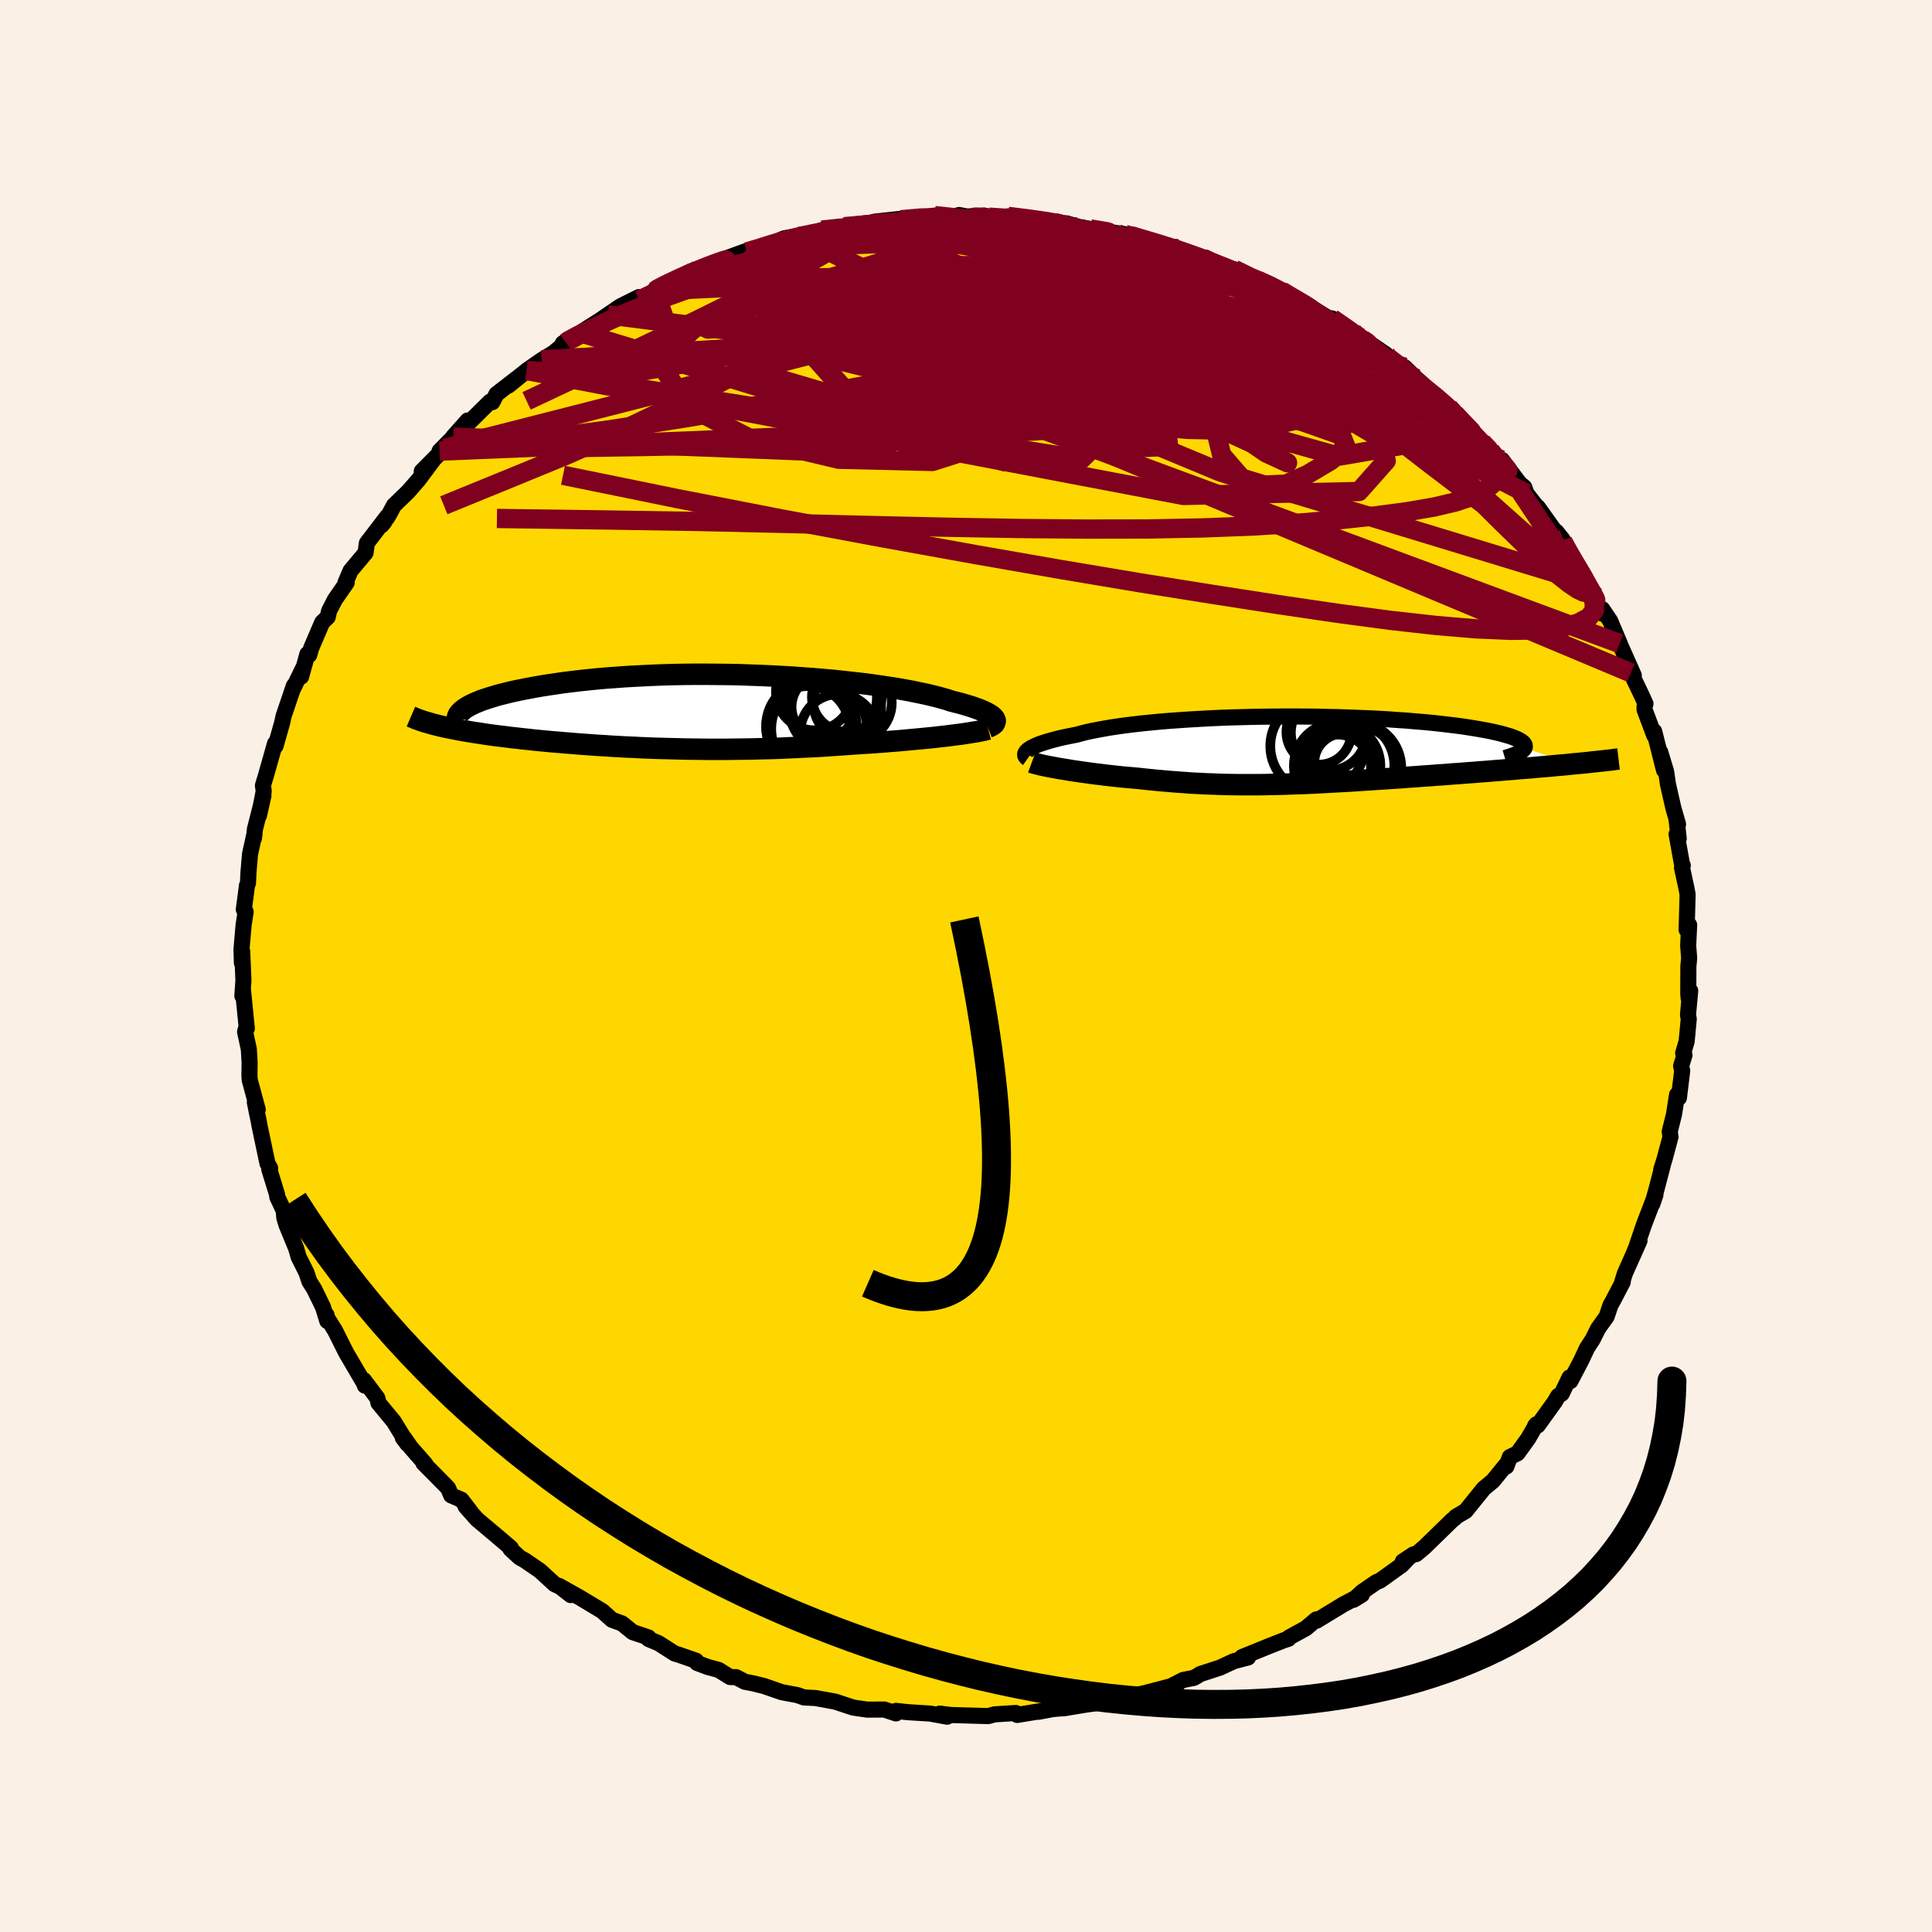 <svg viewBox="-100 -100 200 200" xmlns="http://www.w3.org/2000/svg" width="500" height="500" id="face-svg">
    <defs>
      <clipPath id="leftEyeClipPath">
        <polyline points="30.82,0.74 30.74,0.63 30.62,0.52 30.47,0.4 30.29,0.29 30.09,0.17 29.85,0.05 29.58,-0.07 29.28,-0.2 28.95,-0.32 28.59,-0.45 28.2,-0.57 27.78,-0.7 27.33,-0.83 26.85,-0.95 26.34,-1.08 25.9,-1.23 25.4,-1.37 24.86,-1.52 24.28,-1.66 23.65,-1.81 22.97,-1.95 22.25,-2.1 21.49,-2.24 20.69,-2.38 19.85,-2.51 18.98,-2.64 18.07,-2.77 17.13,-2.89 16.16,-3 15.16,-3.11 14.14,-3.22 13.1,-3.31 12.03,-3.4 10.95,-3.48 9.86,-3.56 8.75,-3.62 7.64,-3.68 6.52,-3.73 5.39,-3.77 4.27,-3.81 3.14,-3.83 2.02,-3.84 0.91,-3.85 -0.2,-3.85 -1.29,-3.84 -2.37,-3.82 -3.44,-3.79 -4.49,-3.75 -5.52,-3.7 -6.53,-3.65 -7.52,-3.59 -8.48,-3.52 -9.42,-3.45 -10.34,-3.37 -11.22,-3.28 -12.08,-3.19 -12.92,-3.09 -13.72,-2.99 -14.49,-2.88 -15.23,-2.77 -15.95,-2.66 -16.63,-2.54 -17.28,-2.42 -17.91,-2.3 -18.5,-2.18 -19.07,-2.06 -19.61,-1.93 -20.12,-1.8 -20.6,-1.68 -21.06,-1.54 -21.49,-1.41 -21.89,-1.28 -22.27,-1.15 -22.61,-1.01 -22.93,-0.88 -23.23,-0.74 -23.49,-0.61 -23.74,-0.47 -23.95,-0.34 -26.87,1.42 -26.52,1.51 -26.16,1.59 -25.78,1.67 -25.39,1.75 -24.99,1.83 -24.57,1.91 -24.14,1.99 -23.7,2.06 -23.25,2.14 -22.78,2.21 -22.3,2.28 -21.81,2.36 -21.31,2.43 -20.79,2.5 -20.27,2.56 -19.72,2.63 -19.17,2.7 -18.6,2.76 -18.02,2.83 -17.42,2.89 -16.82,2.96 -16.2,3.02 -15.57,3.08 -14.93,3.14 -14.28,3.19 -13.61,3.25 -12.94,3.3 -12.26,3.36 -11.57,3.41 -10.88,3.46 -10.17,3.51 -9.46,3.55 -8.74,3.6 -8.01,3.64 -7.27,3.68 -6.53,3.71 -5.78,3.75 -5.03,3.78 -4.27,3.81 -3.5,3.83 -2.72,3.85 -1.94,3.87 -1.16,3.89 -0.37,3.9 0.43,3.91 1.23,3.92 2.04,3.92 2.86,3.92 3.68,3.91 4.5,3.9 5.33,3.89 6.17,3.87 7.01,3.85 7.86,3.83 8.71,3.8 9.56,3.76 10.42,3.72 11.29,3.68 12.15,3.64 13.02,3.59 13.89,3.53 14.77,3.47 15.64,3.41 16.51,3.35 17.22,3.3 17.93,3.26 18.63,3.21 19.33,3.16 20.01,3.1 20.69,3.05 21.37,2.99 22.03,2.93 22.67,2.87 23.31,2.81 23.93,2.75 24.54,2.69 25.13,2.62 25.7,2.56 26.24,2.49" />
      </clipPath>
      <clipPath id="rightEyeClipPath">
        <polyline points="-28.3,0.01 -28.16,-0.09 -28,-0.2 -27.8,-0.3 -27.58,-0.41 -27.33,-0.52 -27.05,-0.63 -26.74,-0.73 -26.4,-0.84 -26.03,-0.95 -25.63,-1.06 -25.21,-1.17 -24.75,-1.28 -24.27,-1.38 -23.76,-1.48 -23.22,-1.59 -22.75,-1.72 -22.24,-1.85 -21.67,-1.97 -21.06,-2.09 -20.4,-2.21 -19.7,-2.33 -18.96,-2.44 -18.17,-2.55 -17.34,-2.65 -16.47,-2.75 -15.56,-2.84 -14.63,-2.93 -13.65,-3.01 -12.66,-3.08 -11.63,-3.15 -10.58,-3.21 -9.51,-3.27 -8.42,-3.32 -7.32,-3.36 -6.21,-3.39 -5.09,-3.42 -3.96,-3.44 -2.82,-3.45 -1.69,-3.46 -0.56,-3.46 0.56,-3.45 1.68,-3.44 2.78,-3.41 3.87,-3.39 4.95,-3.35 6.01,-3.31 7.04,-3.27 8.06,-3.22 9.05,-3.16 10.01,-3.09 10.94,-3.03 11.85,-2.95 12.72,-2.88 13.56,-2.8 14.37,-2.71 15.14,-2.62 15.88,-2.53 16.58,-2.44 17.25,-2.34 17.87,-2.24 18.46,-2.14 19.02,-2.04 19.54,-1.94 20.02,-1.83 20.47,-1.73 20.88,-1.62 21.26,-1.51 21.6,-1.41 21.91,-1.3 22.18,-1.19 22.42,-1.08 22.62,-0.97 22.79,-0.86 22.93,-0.75 23.03,-0.64 23.09,-0.53 23.12,-0.42 23.12,-0.31 23.09,-0.2 28.01,1.46 27.45,1.52 26.89,1.57 26.3,1.62 25.71,1.68 25.1,1.73 24.49,1.78 23.86,1.84 23.22,1.89 22.57,1.94 21.91,2 21.25,2.05 20.57,2.11 19.89,2.16 19.21,2.22 18.51,2.27 17.8,2.33 17.08,2.38 16.35,2.44 15.61,2.49 14.87,2.55 14.12,2.6 13.36,2.66 12.6,2.71 11.84,2.77 11.08,2.82 10.31,2.88 9.55,2.93 8.78,2.98 8.02,3.03 7.26,3.08 6.5,3.13 5.74,3.18 4.99,3.23 4.24,3.27 3.49,3.31 2.75,3.35 2.02,3.39 1.29,3.43 0.56,3.46 -0.16,3.49 -0.87,3.51 -1.58,3.54 -2.29,3.56 -2.99,3.57 -3.69,3.59 -4.39,3.6 -5.08,3.6 -5.77,3.6 -6.46,3.6 -7.15,3.59 -7.83,3.58 -8.52,3.56 -9.2,3.53 -9.89,3.51 -10.57,3.47 -11.26,3.44 -11.95,3.39 -12.65,3.34 -13.34,3.29 -14.04,3.23 -14.74,3.17 -15.45,3.1 -16.15,3.03 -16.86,2.95 -17.43,2.9 -17.99,2.85 -18.55,2.8 -19.11,2.74 -19.66,2.68 -20.2,2.62 -20.74,2.55 -21.27,2.49 -21.79,2.42 -22.3,2.35 -22.8,2.28 -23.29,2.21 -23.77,2.14 -24.23,2.06 -24.68,1.99" />
      </clipPath>
      <filter id="fuzzy">
        <feTurbulence id="turbulence" baseFrequency="0.05" numOctaves="3" type="noise" result="noise" />
        <feDisplacementMap in="SourceGraphic" in2="noise" scale="2" />
      </filter>
      <linearGradient id="rainbowGradient" x1="0%" y1="0%" x2="100%" y2="0%">
        <stop offset="0%" style="stop-color: [object Object]; stop-opacity: 1" />
        <stop offset="50%" style="stop-color: [object Object]; stop-opacity: 1" />
        <stop offset="100%" style="stop-color: [object Object]; stop-opacity: 1" />
      </linearGradient>
    </defs>
    <rect x="-100" y="-100" width="100%" height="100%" fill="rgb(250, 240, 230)" />
    <polyline id="faceContour" points="74.78,0.02 74.77,2.86 74.81,3.34 74.97,2.57 74.74,5.06 74.82,5.49 74.6,7.81 74.24,9.02 74.38,9.22 74.03,10.35 74.14,10.85 73.8,13.65 73.61,13.32 73.29,15.37 72.85,17.14 72.93,17.69 72.31,20 71.97,21.08 72.14,20.59 71.46,23.18 71.06,24.61 71.37,23.68 70.17,26.81 69.41,29.05 69.11,29.81 69.72,28.44 68.21,31.82 67.94,32.68 67.99,32.71 66.97,34.66 66.72,35.1 66.32,36.29 65.44,37.52 64.88,38.64 64.28,39.57 63.7,40.81 62.57,42.97 62.48,42.59 61.67,44.27 61.3,44.51 60.93,45.14 59.19,47.56 58.91,47.61 59.04,47.45 58.22,48.88 57.09,50.45 56.3,50.83 55.94,51.81 55.89,51.66 54.54,53.31 53.59,54.1 51.72,56.42 50.71,57.01 50.63,57.13 50.3,57.39 47.46,60.16 46.6,60.88 46.32,60.91 45.22,61.64 45.75,61.33 45.11,62.01 42.87,63.62 42.45,63.8 41.01,64.79 40.12,65.61 40.98,65.08 39.06,66.09 36.3,67.77 36.27,67.64 35.18,68.56 33.43,69.52 33.38,69.65 32.88,69.81 31.31,70.43 28.57,71.54 29.2,71.58 27.74,71.96 26.3,72.63 24.24,73.3 24.09,73.4 23.6,73.69 22.48,73.91 21.46,74.43 21.86,74.39 18.59,75.25 16.73,75.66 14.53,75.98 14.83,76.23 14.55,76.05 13.3,76.34 12.43,76.46 10.2,76.83 9.45,76.88 8.95,76.93 7.51,77.2 7.98,77.09 5.3,77.53 5.16,77.33 2.96,77.47 2.3,77.65 -1.47,77.54 -2,77.49 -2.71,77.39 -1.95,77.71 -3.7,77.39 -6.07,77.24 -7.24,77.11 -7.25,77.37 -8.46,76.97 -10.23,76.98 -11.52,76.79 -11.73,76.75 -13.55,76.15 -15.58,75.78 -16.77,75.72 -17.45,75.48 -19.09,75.17 -20.9,74.54 -22.08,74.25 -22.88,74.1 -23.8,73.62 -24.41,73.61 -25.61,72.87 -26.75,72.56 -27.84,72.15 -27.94,71.92 -29.78,71.28 -30.14,71.18 -31.85,70.09 -32.85,69.68 -32.87,69.51 -34.5,68.96 -35.61,68.06 -36.65,67.68 -37.65,66.78 -39.91,65.42 -42.13,64.17 -40.92,65.12 -41.71,64.41 -42.59,63.99 -44.12,62.59 -45.7,61.51 -46.21,61.23 -47.16,60.35 -47.12,60.24 -48.61,58.97 -50.63,57.27 -51.8,55.95 -51.27,56.51 -52.24,55.25 -53.29,54.8 -53.62,54.04 -54.76,52.88 -56.17,51.46 -55.96,51.57 -57.47,49.85 -58.16,48.86 -58.3,48.84 -57.81,49.49 -59.24,47.15 -60.82,45.24 -60.94,44.72 -62.34,42.86 -62.23,43.44 -62.28,43.25 -64.18,40.01 -64.3,39.77 -65.31,37.75 -66.24,36.26 -66.19,36.14 -66.12,36.75 -66.56,35.32 -67.47,33.45 -67.97,32.66 -68.28,31.73 -69.08,30.14 -69.35,29.21 -70.34,26.81 -70.57,26.06 -70.63,25.32 -71.29,23.92 -71.33,23.62 -72.12,21.06 -72.03,20.94 -72.31,20.44 -73.15,16.46 -73.21,16.09 -73.39,15.26 -73.62,14.1 -73.32,14.86 -74.15,11.8 -74.18,11.33 -74.16,10.02 -74.24,8.62 -74.63,6.81 -74.47,6.23 -74.45,6.47 -74.85,2.48 -74.91,3.1 -74.8,1.47 -74.93,-1.53 -74.96,-0.33 -75,-1.74 -74.78,-4.26 -74.57,-5.61 -74.76,-5.85 -74.43,-8.35 -74.33,-8.58 -74.28,-9.66 -74.12,-11.57 -73.65,-13.72 -73.71,-13.23 -73.61,-14.17 -72.73,-17.63 -73.19,-15.58 -72.7,-18.1 -72.78,-18.69 -72.46,-19.75 -71.53,-23.03 -71.48,-22.84 -71.47,-22.79 -70.79,-25.19 -70.64,-25.88 -69.58,-29.01 -69.72,-28.59 -68.63,-30.82 -68.83,-29.95 -68.18,-32.29 -67.99,-32.2 -67.79,-32.9 -66.65,-35.56 -66.07,-36.13 -65.94,-36.74 -65.33,-37.93 -64.11,-39.69 -64.23,-39.71 -63.71,-40.92 -62.16,-42.77 -62.02,-43.78 -59.94,-46.5 -60.22,-45.96 -60.49,-45.63 -59.83,-46.55 -59.21,-47.69 -57.76,-49.09 -56.68,-50.33 -55.19,-52.33 -56.34,-51.22 -53.98,-53.59 -54.5,-53.3 -53.07,-54.75 -53.1,-54.77 -51.59,-56.47 -51.66,-56.06 -49.27,-58.42 -49.03,-58.37 -48.61,-59.2 -45.47,-61.63 -47.37,-60.08 -45.47,-61.65 -43.92,-62.73 -42.7,-63.47 -41.42,-64.54 -41.74,-64.46 -40.55,-65.22 -39.92,-65.56 -37.9,-66.84 -37.07,-67.41 -35.76,-68.3 -33.85,-69.25 -33.8,-68.92 -32.22,-69.88 -32.23,-69.98 -31.77,-70.23 -29.97,-71.08 -28.5,-71.91 -27.95,-72.07 -25.77,-72.66 -26.78,-72.54 -22.85,-73.98 -22.94,-73.63 -22.69,-73.92 -21.21,-74.37 -21.07,-74.31 -18.82,-75.33 -17.55,-75.55 -17.31,-75.53 -16.48,-75.57 -14.92,-76.18 -11.55,-76.56 -12.62,-76.53 -10.66,-76.65 -9.49,-77.05 -7.01,-77.32 -6.22,-77.39 -6.75,-77.25 -4.18,-77.54 -3.25,-77.68 -1.9,-77.42 -0.71,-77.74 0.66,-77.48 0.25,-77.59 1.86,-77.69 3,-77.38 4.69,-77.39 4.34,-77.6 7.32,-77.27 9.17,-76.96 9.35,-76.86 10.41,-76.88 12.03,-76.41 11.6,-76.53 14.08,-76.07 16.31,-75.78 17.16,-75.58 16.44,-75.74 19.03,-75.05 21.95,-74.26 20.74,-74.42 21.51,-74.28 22.51,-73.91 25.2,-73.02 24.51,-73.28 25.69,-72.72 27.07,-72.09 27.76,-72.12 29.61,-71.22 30.18,-70.99 31.83,-70.33 32.67,-69.88 33.42,-69.36 36.2,-67.88 35.98,-68 37.48,-67.1 37.9,-67.03 40.1,-65.57 40.92,-64.86 40.83,-65.01 41.05,-64.97 43.47,-63.31 42.63,-63.54 45.41,-61.98 46.61,-60.82 47.38,-60.14 46.72,-60.45 49.9,-57.88 49.24,-58.56 50.85,-57.07 51.08,-56.39 51.61,-56.12 52.58,-55.18 53.49,-54.03 54.29,-53.33 55.33,-52.16 55.48,-52.39 57.3,-49.97 57.79,-49.56 58.02,-48.91 59.81,-46.62 59.19,-47.5 61.13,-44.79 61.77,-44.14 61.11,-44.96 62.59,-42.5 62.98,-41.78 64.26,-39.69 65.16,-38.27 63.95,-40.09 65.91,-36.46 65.87,-36.94 66.68,-35.74 67.73,-33.25 67.66,-33.38 68.37,-31.79 69.13,-30.08 68.83,-30.35 69.95,-28.01 70.34,-27.15 70.24,-26.84 70.25,-26.52 71.25,-23.86 71.24,-24.29 72.26,-20.27 71.87,-22.14 72.47,-20.15 72.67,-18.8 73.22,-16.38 73.71,-14.67 73.55,-15.24 73.78,-13.18 73.56,-13.65 74.09,-10.7 74.2,-10.4 74.12,-10.18 74.58,-8.06 74.7,-7.41 74.6,-3.75 74.86,-4.25 74.76,-2.11 74.86,-0.8 74.78,0.02 74.77,2.86" fill="rgb(255, 215, 0)" stroke="black" stroke-width="1.667" stroke-linejoin="round" filter="url(#fuzzy)" />
    <g transform="translate(34.73 -22.37)">
      <polyline id="rightCountour" points="-28.3,0.01 -28.16,-0.09 -28,-0.2 -27.8,-0.3 -27.58,-0.41 -27.33,-0.52 -27.05,-0.63 -26.74,-0.73 -26.4,-0.84 -26.03,-0.95 -25.63,-1.06 -25.21,-1.17 -24.75,-1.28 -24.27,-1.38 -23.76,-1.48 -23.22,-1.59 -22.75,-1.72 -22.24,-1.85 -21.67,-1.97 -21.06,-2.09 -20.4,-2.21 -19.7,-2.33 -18.96,-2.44 -18.17,-2.55 -17.34,-2.65 -16.47,-2.75 -15.56,-2.84 -14.63,-2.93 -13.65,-3.01 -12.66,-3.08 -11.63,-3.15 -10.58,-3.21 -9.51,-3.27 -8.42,-3.32 -7.32,-3.36 -6.21,-3.39 -5.09,-3.42 -3.96,-3.44 -2.82,-3.45 -1.69,-3.46 -0.56,-3.46 0.56,-3.45 1.68,-3.44 2.78,-3.41 3.87,-3.39 4.95,-3.35 6.01,-3.31 7.04,-3.27 8.06,-3.22 9.05,-3.16 10.01,-3.09 10.94,-3.03 11.85,-2.95 12.72,-2.88 13.56,-2.8 14.37,-2.71 15.14,-2.62 15.88,-2.53 16.58,-2.44 17.25,-2.34 17.87,-2.24 18.46,-2.14 19.02,-2.04 19.54,-1.94 20.02,-1.83 20.47,-1.73 20.88,-1.62 21.26,-1.51 21.6,-1.41 21.91,-1.3 22.18,-1.19 22.42,-1.08 22.62,-0.97 22.79,-0.86 22.93,-0.75 23.03,-0.64 23.09,-0.53 23.12,-0.42 23.12,-0.31 23.09,-0.2 28.01,1.46 27.45,1.52 26.89,1.57 26.3,1.62 25.71,1.68 25.1,1.73 24.49,1.78 23.86,1.84 23.22,1.89 22.57,1.94 21.91,2 21.25,2.05 20.57,2.11 19.89,2.16 19.21,2.22 18.51,2.27 17.8,2.33 17.08,2.38 16.35,2.44 15.61,2.49 14.87,2.55 14.12,2.6 13.36,2.66 12.6,2.71 11.84,2.77 11.08,2.82 10.31,2.88 9.55,2.93 8.78,2.98 8.02,3.03 7.26,3.08 6.5,3.13 5.74,3.18 4.99,3.23 4.24,3.27 3.49,3.31 2.75,3.35 2.02,3.39 1.29,3.43 0.56,3.46 -0.16,3.49 -0.87,3.51 -1.58,3.54 -2.29,3.56 -2.99,3.57 -3.69,3.59 -4.39,3.6 -5.08,3.6 -5.77,3.6 -6.46,3.6 -7.15,3.59 -7.83,3.58 -8.52,3.56 -9.2,3.53 -9.89,3.51 -10.57,3.47 -11.26,3.44 -11.95,3.39 -12.65,3.34 -13.34,3.29 -14.04,3.23 -14.74,3.17 -15.45,3.1 -16.15,3.03 -16.86,2.95 -17.43,2.9 -17.99,2.85 -18.55,2.8 -19.11,2.74 -19.66,2.68 -20.2,2.62 -20.74,2.55 -21.27,2.49 -21.79,2.42 -22.3,2.35 -22.8,2.28 -23.29,2.21 -23.77,2.14 -24.23,2.06 -24.68,1.99" fill="white" stroke="white" stroke-width="0" stroke-linejoin="round" filter="url(#fuzzy)" />
    </g>
    <g transform="translate(-27.88 -26.35)">
      <polyline id="leftCountour" points="30.82,0.74 30.74,0.63 30.62,0.52 30.47,0.4 30.29,0.29 30.09,0.17 29.85,0.05 29.58,-0.07 29.28,-0.2 28.95,-0.32 28.59,-0.45 28.2,-0.57 27.78,-0.7 27.33,-0.83 26.85,-0.95 26.34,-1.08 25.9,-1.23 25.4,-1.37 24.86,-1.52 24.28,-1.66 23.65,-1.81 22.97,-1.95 22.25,-2.1 21.49,-2.24 20.69,-2.38 19.85,-2.51 18.98,-2.64 18.07,-2.77 17.13,-2.89 16.16,-3 15.16,-3.11 14.14,-3.22 13.1,-3.31 12.03,-3.4 10.95,-3.48 9.86,-3.56 8.75,-3.62 7.64,-3.68 6.52,-3.73 5.39,-3.77 4.27,-3.81 3.14,-3.83 2.02,-3.84 0.91,-3.85 -0.2,-3.85 -1.29,-3.84 -2.37,-3.82 -3.44,-3.79 -4.49,-3.75 -5.52,-3.7 -6.53,-3.65 -7.52,-3.59 -8.48,-3.52 -9.42,-3.45 -10.34,-3.37 -11.22,-3.28 -12.08,-3.19 -12.92,-3.09 -13.72,-2.99 -14.49,-2.88 -15.23,-2.77 -15.95,-2.66 -16.63,-2.54 -17.28,-2.42 -17.91,-2.3 -18.5,-2.18 -19.07,-2.06 -19.61,-1.93 -20.12,-1.8 -20.6,-1.68 -21.06,-1.54 -21.49,-1.41 -21.89,-1.28 -22.27,-1.15 -22.61,-1.01 -22.93,-0.88 -23.23,-0.74 -23.49,-0.61 -23.74,-0.47 -23.95,-0.34 -26.87,1.42 -26.52,1.51 -26.16,1.59 -25.78,1.67 -25.39,1.75 -24.99,1.83 -24.57,1.91 -24.14,1.99 -23.7,2.06 -23.25,2.14 -22.78,2.21 -22.3,2.28 -21.81,2.36 -21.31,2.43 -20.79,2.5 -20.27,2.56 -19.72,2.63 -19.17,2.7 -18.6,2.76 -18.02,2.83 -17.42,2.89 -16.82,2.96 -16.2,3.02 -15.57,3.08 -14.93,3.14 -14.28,3.19 -13.61,3.25 -12.94,3.3 -12.26,3.36 -11.57,3.41 -10.88,3.46 -10.17,3.51 -9.46,3.55 -8.74,3.6 -8.01,3.64 -7.27,3.68 -6.53,3.71 -5.78,3.75 -5.03,3.78 -4.27,3.81 -3.5,3.83 -2.72,3.85 -1.94,3.87 -1.16,3.89 -0.37,3.9 0.43,3.91 1.23,3.92 2.04,3.92 2.86,3.92 3.68,3.91 4.5,3.9 5.33,3.89 6.17,3.87 7.01,3.85 7.86,3.83 8.71,3.8 9.56,3.76 10.42,3.72 11.29,3.68 12.15,3.64 13.02,3.59 13.89,3.53 14.77,3.47 15.64,3.41 16.51,3.35 17.22,3.3 17.93,3.26 18.63,3.21 19.33,3.16 20.01,3.1 20.69,3.05 21.37,2.99 22.03,2.93 22.67,2.87 23.31,2.81 23.93,2.75 24.54,2.69 25.13,2.62 25.7,2.56 26.24,2.49" fill="white" stroke="white" stroke-width="0" stroke-linejoin="round" filter="url(#fuzzy)" />
    </g>
    <g transform="translate(34.73 -22.37)">
      <polyline id="rightUpper" points="-28.34,0.88 -28.44,0.81 -28.51,0.74 -28.56,0.66 -28.6,0.58 -28.61,0.49 -28.6,0.4 -28.56,0.31 -28.5,0.21 -28.42,0.11 -28.3,0.01 -28.16,-0.09 -28,-0.2 -27.8,-0.3 -27.58,-0.41 -27.33,-0.52 -27.05,-0.63 -26.74,-0.73 -26.4,-0.84 -26.03,-0.95 -25.63,-1.06 -25.21,-1.17 -24.75,-1.28 -24.27,-1.38 -23.76,-1.48 -23.22,-1.59 -22.75,-1.72 -22.24,-1.85 -21.67,-1.97 -21.06,-2.09 -20.4,-2.21 -19.7,-2.33 -18.96,-2.44 -18.17,-2.55 -17.34,-2.65 -16.47,-2.75 -15.56,-2.84 -14.63,-2.93 -13.65,-3.01 -12.66,-3.08 -11.63,-3.15 -10.58,-3.21 -9.51,-3.27 -8.42,-3.32 -7.32,-3.36 -6.21,-3.39 -5.09,-3.42 -3.96,-3.44 -2.82,-3.45 -1.69,-3.46 -0.56,-3.46 0.56,-3.45 1.68,-3.44 2.78,-3.41 3.87,-3.39 4.95,-3.35 6.01,-3.31 7.04,-3.27 8.06,-3.22 9.05,-3.16 10.01,-3.09 10.94,-3.03 11.85,-2.95 12.72,-2.88 13.56,-2.8 14.37,-2.71 15.14,-2.62 15.88,-2.53 16.58,-2.44 17.25,-2.34 17.87,-2.24 18.46,-2.14 19.02,-2.04 19.54,-1.94 20.02,-1.83 20.47,-1.73 20.88,-1.62 21.26,-1.51 21.6,-1.41 21.91,-1.3 22.18,-1.19 22.42,-1.08 22.62,-0.97 22.79,-0.86 22.93,-0.75 23.03,-0.64 23.09,-0.53 23.12,-0.42 23.12,-0.31 23.09,-0.2 23.02,-0.09 22.92,0.01 22.79,0.12 22.63,0.23 22.44,0.33 22.22,0.44 21.97,0.54 21.69,0.64 21.39,0.74 21.06,0.84" fill="none" stroke="black" stroke-width="1.667" stroke-linejoin="round" filter="url(#fuzzy)" />
      <polyline id="rightLower" points="-27.92,1.29 -27.73,1.36 -27.5,1.42 -27.23,1.49 -26.94,1.56 -26.62,1.63 -26.28,1.7 -25.91,1.77 -25.52,1.84 -25.1,1.92 -24.68,1.99 -24.23,2.06 -23.77,2.14 -23.29,2.21 -22.8,2.28 -22.3,2.35 -21.79,2.42 -21.27,2.49 -20.74,2.55 -20.2,2.62 -19.66,2.68 -19.11,2.74 -18.55,2.8 -17.99,2.85 -17.43,2.9 -16.86,2.95 -16.15,3.03 -15.45,3.1 -14.74,3.17 -14.04,3.23 -13.34,3.29 -12.65,3.34 -11.95,3.39 -11.26,3.44 -10.57,3.47 -9.89,3.51 -9.2,3.53 -8.52,3.56 -7.83,3.58 -7.15,3.59 -6.46,3.6 -5.77,3.6 -5.08,3.6 -4.39,3.6 -3.69,3.59 -2.99,3.57 -2.29,3.56 -1.58,3.54 -0.87,3.51 -0.16,3.49 0.56,3.46 1.29,3.43 2.02,3.39 2.75,3.35 3.49,3.31 4.24,3.27 4.99,3.23 5.74,3.18 6.5,3.13 7.26,3.08 8.02,3.03 8.78,2.98 9.55,2.93 10.31,2.88 11.08,2.82 11.84,2.77 12.6,2.71 13.36,2.66 14.12,2.6 14.87,2.55 15.61,2.49 16.35,2.44 17.08,2.38 17.8,2.33 18.51,2.27 19.21,2.22 19.89,2.16 20.57,2.11 21.25,2.05 21.91,2 22.57,1.94 23.22,1.89 23.86,1.84 24.49,1.78 25.1,1.73 25.71,1.68 26.3,1.62 26.89,1.57 27.45,1.52 28.01,1.46 28.55,1.41 29.08,1.36 29.6,1.31 30.1,1.25 30.59,1.2 31.06,1.15 31.52,1.1 31.97,1.05 32.4,0.99 32.82,0.94" fill="none" stroke="black" stroke-width="2.222" stroke-linejoin="round" filter="url(#fuzzy)" />
      <circle r="4.692" cx="5.636" cy="1.846" stroke="black" fill="none" stroke-width="1.0" filter="url(#fuzzy)" clip-path="url(#rightEyeClipPath)" /><circle r="3.304" cx="4.466" cy="1.401" stroke="black" fill="none" stroke-width="1.0" filter="url(#fuzzy)" clip-path="url(#rightEyeClipPath)" /><circle r="4.512" cx="5.541" cy="1.986" stroke="black" fill="none" stroke-width="1.0" filter="url(#fuzzy)" clip-path="url(#rightEyeClipPath)" /><circle r="4.478" cx="3.691" cy="1.656" stroke="black" fill="none" stroke-width="1.0" filter="url(#fuzzy)" clip-path="url(#rightEyeClipPath)" /><circle r="3.916" cx="2.816" cy="-1.784" stroke="black" fill="none" stroke-width="1.0" filter="url(#fuzzy)" clip-path="url(#rightEyeClipPath)" /><circle r="3.456" cx="3.741" cy="1.866" stroke="black" fill="none" stroke-width="1.0" filter="url(#fuzzy)" clip-path="url(#rightEyeClipPath)" /><circle r="4.874" cx="1.646" cy="-0.399" stroke="black" fill="none" stroke-width="1.0" filter="url(#fuzzy)" clip-path="url(#rightEyeClipPath)" /><circle r="4.736" cx="4.876" cy="1.631" stroke="black" fill="none" stroke-width="1.0" filter="url(#fuzzy)" clip-path="url(#rightEyeClipPath)" /><circle r="3.36" cx="1.801" cy="-1.834" stroke="black" fill="none" stroke-width="1.0" filter="url(#fuzzy)" clip-path="url(#rightEyeClipPath)" /><circle r="3.03" cx="4.351" cy="1.326" stroke="black" fill="none" stroke-width="1.0" filter="url(#fuzzy)" clip-path="url(#rightEyeClipPath)" />
      </g>
    <g transform="translate(-27.88 -26.35)">
      <polyline id="leftUpper" points="30.14,1.64 30.32,1.57 30.48,1.49 30.62,1.41 30.73,1.33 30.82,1.24 30.87,1.14 30.9,1.05 30.91,0.95 30.88,0.85 30.82,0.74 30.74,0.63 30.62,0.52 30.47,0.4 30.29,0.29 30.09,0.17 29.85,0.05 29.58,-0.07 29.28,-0.2 28.95,-0.32 28.59,-0.45 28.2,-0.57 27.78,-0.7 27.33,-0.83 26.85,-0.95 26.34,-1.08 25.9,-1.23 25.4,-1.37 24.86,-1.52 24.28,-1.66 23.65,-1.81 22.97,-1.95 22.25,-2.1 21.49,-2.24 20.69,-2.38 19.85,-2.51 18.98,-2.64 18.07,-2.77 17.13,-2.89 16.16,-3 15.16,-3.11 14.14,-3.22 13.1,-3.31 12.03,-3.4 10.95,-3.48 9.86,-3.56 8.75,-3.62 7.64,-3.68 6.52,-3.73 5.39,-3.77 4.27,-3.81 3.14,-3.83 2.02,-3.84 0.91,-3.85 -0.2,-3.85 -1.29,-3.84 -2.37,-3.82 -3.44,-3.79 -4.49,-3.75 -5.52,-3.7 -6.53,-3.65 -7.52,-3.59 -8.48,-3.52 -9.42,-3.45 -10.34,-3.37 -11.22,-3.28 -12.08,-3.19 -12.92,-3.09 -13.72,-2.99 -14.49,-2.88 -15.23,-2.77 -15.95,-2.66 -16.63,-2.54 -17.28,-2.42 -17.91,-2.3 -18.5,-2.18 -19.07,-2.06 -19.61,-1.93 -20.12,-1.8 -20.6,-1.68 -21.06,-1.54 -21.49,-1.41 -21.89,-1.28 -22.27,-1.15 -22.61,-1.01 -22.93,-0.88 -23.23,-0.74 -23.49,-0.61 -23.74,-0.47 -23.95,-0.34 -24.14,-0.2 -24.3,-0.07 -24.44,0.06 -24.56,0.19 -24.65,0.32 -24.72,0.45 -24.76,0.58 -24.78,0.7 -24.78,0.83 -24.76,0.95" fill="none" stroke="black" stroke-width="2.222" stroke-linejoin="round" filter="url(#fuzzy)" />
      <polyline id="leftLower" points="30.19,1.83 29.95,1.89 29.68,1.96 29.36,2.02 29.01,2.09 28.62,2.15 28.2,2.22 27.75,2.29 27.27,2.36 26.77,2.42 26.24,2.49 25.7,2.56 25.13,2.62 24.54,2.69 23.93,2.75 23.31,2.81 22.67,2.87 22.03,2.93 21.37,2.99 20.69,3.05 20.01,3.1 19.33,3.16 18.63,3.21 17.93,3.26 17.22,3.3 16.51,3.35 15.64,3.41 14.77,3.47 13.89,3.53 13.02,3.59 12.15,3.64 11.29,3.68 10.42,3.72 9.56,3.76 8.71,3.8 7.86,3.83 7.01,3.85 6.17,3.87 5.33,3.89 4.5,3.9 3.68,3.91 2.86,3.92 2.04,3.92 1.23,3.92 0.43,3.91 -0.37,3.9 -1.16,3.89 -1.94,3.87 -2.72,3.85 -3.5,3.83 -4.27,3.81 -5.03,3.78 -5.78,3.75 -6.53,3.71 -7.27,3.68 -8.01,3.64 -8.74,3.6 -9.46,3.55 -10.17,3.51 -10.88,3.46 -11.57,3.41 -12.26,3.36 -12.94,3.3 -13.61,3.25 -14.28,3.19 -14.93,3.14 -15.57,3.08 -16.2,3.02 -16.82,2.96 -17.42,2.89 -18.02,2.83 -18.6,2.76 -19.17,2.7 -19.72,2.63 -20.27,2.56 -20.79,2.5 -21.31,2.43 -21.81,2.36 -22.3,2.28 -22.78,2.21 -23.25,2.14 -23.7,2.06 -24.14,1.99 -24.57,1.91 -24.99,1.83 -25.39,1.75 -25.78,1.67 -26.16,1.59 -26.52,1.51 -26.87,1.42 -27.2,1.34 -27.52,1.25 -27.83,1.16 -28.12,1.08 -28.4,0.99 -28.66,0.9 -28.91,0.81 -29.14,0.72 -29.37,0.62 -29.58,0.53" fill="none" stroke="black" stroke-width="2.222" stroke-linejoin="round" filter="url(#fuzzy)" />
      <circle r="4.058" cx="16.136" cy="-0.915" stroke="black" fill="none" stroke-width="1.0" filter="url(#fuzzy)" clip-path="url(#leftEyeClipPath)" /><circle r="3.31" cx="13.131" cy="-0.475" stroke="black" fill="none" stroke-width="1.0" filter="url(#fuzzy)" clip-path="url(#leftEyeClipPath)" /><circle r="4.306" cx="11.501" cy="1.675" stroke="black" fill="none" stroke-width="1.0" filter="url(#fuzzy)" clip-path="url(#leftEyeClipPath)" /><circle r="4.682" cx="11.871" cy="1.485" stroke="black" fill="none" stroke-width="1.0" filter="url(#fuzzy)" clip-path="url(#leftEyeClipPath)" /><circle r="3.954" cx="14.681" cy="2.16" stroke="black" fill="none" stroke-width="1.0" filter="url(#fuzzy)" clip-path="url(#leftEyeClipPath)" /><circle r="4.962" cx="12.681" cy="1.8" stroke="black" fill="none" stroke-width="1.0" filter="url(#fuzzy)" clip-path="url(#leftEyeClipPath)" /><circle r="3.976" cx="12.181" cy="-2.025" stroke="black" fill="none" stroke-width="1.0" filter="url(#fuzzy)" clip-path="url(#leftEyeClipPath)" /><circle r="4.77" cx="14.321" cy="-0.41" stroke="black" fill="none" stroke-width="1.0" filter="url(#fuzzy)" clip-path="url(#leftEyeClipPath)" /><circle r="4.826" cx="13.831" cy="-1.475" stroke="black" fill="none" stroke-width="1.0" filter="url(#fuzzy)" clip-path="url(#leftEyeClipPath)" /><circle r="3.606" cx="15.536" cy="-1.49" stroke="black" fill="none" stroke-width="1.0" filter="url(#fuzzy)" clip-path="url(#leftEyeClipPath)" />
    </g>
    <g id="hairs">
      <polyline points="-6.75,-77.25 -4.72,-77.43 -3.07,-77.47 -1.5,-77.42 0.02,-77.34 1.52,-77.23 3.04,-77.1 4.59,-76.96 6.18,-76.81 7.8,-76.65 9.38,-76.49 10.88,-76.33 12.21,-76.19 13.3,-76.07 14.1,-75.99 14.59,-75.96 14.76,-75.96 14.59,-76.01 13.95,-76.12 12.86,-76.3" fill="none" stroke="rgb(128, 0, 32)" stroke-width="2" stroke-linejoin="round" filter="url(#fuzzy)" /><polyline points="24.51,-73.28 25.74,-72.7 27.12,-72.09 28.62,-71.4 30.21,-70.63 31.86,-69.79 33.52,-68.91 35.16,-68.01 36.72,-67.13 38.15,-66.31 39.4,-65.6 40.41,-65.05 41.13,-64.67 41.53,-64.47 41.61,-64.47 41.4,-64.64 41.04,-64.86" fill="none" stroke="rgb(128, 0, 32)" stroke-width="2" stroke-linejoin="round" filter="url(#fuzzy)" /><polyline points="27.76,-72.12 29.25,-71.39 30.58,-70.7 31.97,-69.92 33.44,-69.03 34.98,-68.05 36.54,-67.03 38.09,-65.99 39.61,-64.94 41.08,-63.9 42.48,-62.91 43.78,-61.96 44.99,-61.08 46.11,-60.26 47.16,-59.5 48.11,-58.79 48.96,-58.17 49.66,-57.65 50.18,-57.27 50.5,-57.05 50.63,-57 50.58,-57.12 50.34,-57.42 49.97,-57.82" fill="none" stroke="rgb(128, 0, 32)" stroke-width="2" stroke-linejoin="round" filter="url(#fuzzy)" /><polyline points="43.47,-63.31 43.56,-62.99 44.15,-62.22 44.35,-61.43 44.04,-60.73 43.22,-60.1 41.95,-59.51 40.19,-58.96 37.94,-58.45 35.18,-57.97 31.89,-57.52 28.07,-57.07 23.71,-56.63 18.8,-56.21 13.3,-55.8 7.2,-55.4 0.45,-55 -6.98,-54.62 -15.09,-54.26 -23.88,-53.98 -33.31,-53.78 -43.43,-53.62" fill="none" stroke="rgb(128, 0, 32)" stroke-width="2" stroke-linejoin="round" filter="url(#fuzzy)" /><polyline points="-12.62,-76.53 -10.81,-76.69 -8.95,-76.85 -7.09,-76.92 -5.25,-76.91 -3.35,-76.83 -1.36,-76.72 0.7,-76.58 2.79,-76.42 4.83,-76.25 6.8,-76.06 8.69,-75.87 10.5,-75.68 12.23,-75.51 13.88,-75.34 15.39,-75.19 16.72,-75.07 17.88,-74.96 18.86,-74.86 19.54,-74.81" fill="none" stroke="rgb(128, 0, 32)" stroke-width="2" stroke-linejoin="round" filter="url(#fuzzy)" /><polyline points="40.1,-65.57 40.71,-65.06 41.37,-64.54 42.33,-63.76 43.56,-62.76 44.96,-61.59 46.43,-60.34 47.87,-59.08 49.23,-57.86 50.45,-56.75 51.54,-55.76 52.47,-54.92 53.2,-54.27 53.72,-53.81 54.02,-53.56 54.08,-53.52 53.9,-53.71 53.42,-54.21" fill="none" stroke="rgb(128, 0, 32)" stroke-width="2" stroke-linejoin="round" filter="url(#fuzzy)" /><polyline points="4.34,-77.6 6.65,-77.31 8.11,-77.1 9.07,-76.94 9.75,-76.8 10.26,-76.66 10.61,-76.51 10.77,-76.37 10.65,-76.23 10.16,-76.1 9.24,-75.96 7.84,-75.83 5.91,-75.7 3.41,-75.59 0.29,-75.5 -3.47,-75.42 -7.81,-75.34 -12.6,-75.35" fill="none" stroke="rgb(128, 0, 32)" stroke-width="2" stroke-linejoin="round" filter="url(#fuzzy)" /><polyline points="61.77,-44.14 61.78,-43.96 62.37,-42.88 63.09,-41.64 63.74,-40.54 64.25,-39.64 64.64,-38.95 64.93,-38.43 65.12,-38.07 65.19,-37.88 65.1,-37.91 64.81,-38.23 64.29,-38.9 63.51,-39.98 62.47,-41.49 61.14,-43.48 59.47,-46 57.44,-49.05" fill="none" stroke="rgb(128, 0, 32)" stroke-width="2" stroke-linejoin="round" filter="url(#fuzzy)" /><polyline points="-41.42,-64.54 -41.15,-64.74 -40.13,-65.28 -38.68,-65.99 -36.96,-66.81 -35.1,-67.64 -33.16,-68.44 -31.22,-69.19 -29.31,-69.88 -27.43,-70.54 -25.57,-71.19 -23.71,-71.84 -21.83,-72.48 -19.96,-73.12 -18.11,-73.73 -16.32,-74.3 -14.65,-74.83 -13.15,-75.31 -11.85,-75.73 -10.81,-76.1 -9.99,-76.41 -9.35,-76.68 -8.84,-76.9 -8.65,-77.06" fill="none" stroke="rgb(128, 0, 32)" stroke-width="2" stroke-linejoin="round" filter="url(#fuzzy)" /><polyline points="-14.92,-76.18 -13.05,-76.38 -12.29,-76.4 -11.81,-76.32 -11.56,-76.13 -11.69,-75.77 -12.31,-75.21 -13.48,-74.43 -15.17,-73.42 -17.39,-72.18 -20.21,-70.68 -23.72,-68.89 -27.97,-66.79 -33.03,-64.37 -38.88,-61.61 -45.49,-58.5" fill="none" stroke="rgb(128, 0, 32)" stroke-width="2" stroke-linejoin="round" filter="url(#fuzzy)" /><polyline points="16.44,-75.74 18.8,-75.06 20.54,-74.46 21.91,-73.89 23.28,-73.26 24.81,-72.56 26.45,-71.78 28.16,-70.96 29.89,-70.12 31.62,-69.29 33.32,-68.47 34.95,-67.69 36.44,-66.98 37.75,-66.37 38.81,-65.88 39.61,-65.53 40.14,-65.32 40.43,-65.22 40.59,-65.13" fill="none" stroke="rgb(128, 0, 32)" stroke-width="2" stroke-linejoin="round" filter="url(#fuzzy)" /><polyline points="63.95,-40.09 65,-37.9 65.06,-36.85 64.48,-36.09 63.33,-35.48 61.6,-35.04 59.28,-34.79 56.36,-34.75 52.83,-34.9 48.67,-35.25 43.87,-35.79 38.4,-36.52 32.29,-37.42 25.52,-38.47 18.07,-39.66 9.91,-41.03 1.03,-42.58 -8.6,-44.32 -18.94,-46.25 -29.97,-48.4 -41.72,-50.8" fill="none" stroke="rgb(128, 0, 32)" stroke-width="2" stroke-linejoin="round" filter="url(#fuzzy)" /><polyline points="0.66,-77.48 1,-77.53 2.16,-77.45 3.67,-77.31 5.33,-77.13 7.11,-76.91 8.92,-76.66 10.69,-76.4 12.31,-76.14 13.76,-75.9 15.02,-75.68 16.12,-75.5 17.03,-75.36 17.62,-75.3 17.76,-75.34 17.44,-75.47 16.94,-75.62" fill="none" stroke="rgb(128, 0, 32)" stroke-width="2" stroke-linejoin="round" filter="url(#fuzzy)" /><polyline points="54.29,-53.33 54.94,-52.51 55.23,-51.72 55.18,-50.89 54.72,-50.08 53.82,-49.32 52.48,-48.64 50.69,-48.04 48.44,-47.51 45.7,-47.04 42.48,-46.61 38.76,-46.21 34.54,-45.85 29.8,-45.55 24.54,-45.35 18.74,-45.24 12.4,-45.23 5.54,-45.29 -1.87,-45.42 -9.85,-45.6 -18.45,-45.81 -27.74,-46.02 -37.79,-46.18 -48.56,-46.33" fill="none" stroke="rgb(128, 0, 32)" stroke-width="2" stroke-linejoin="round" filter="url(#fuzzy)" /><polyline points="17.16,-75.58 17.56,-75.45 18.9,-75.06 20.17,-74.68 21.21,-74.35 22.11,-74.04 22.96,-73.75 23.76,-73.47 24.47,-73.2 25.07,-72.97 25.54,-72.78 25.85,-72.63 25.96,-72.54 25.82,-72.52 25.4,-72.56 24.65,-72.69 23.54,-72.91 22.03,-73.24 20.11,-73.71 17.81,-74.33 15.16,-75.08 12.22,-75.96" fill="none" stroke="rgb(128, 0, 32)" stroke-width="2" stroke-linejoin="round" filter="url(#fuzzy)" /><polyline points="-32.22,-69.88 -31.94,-70.08 -31.12,-70.51 -29.99,-71.05 -28.8,-71.59 -27.67,-72.06 -26.67,-72.46 -25.84,-72.77 -25.22,-72.99 -24.87,-73.09 -24.81,-73.07 -25.04,-72.92 -25.54,-72.65 -26.31,-72.27 -27.39,-71.75 -28.9,-71.07 -30.94,-70.18 -33.65,-69.01" fill="none" stroke="rgb(128, 0, 32)" stroke-width="2" stroke-linejoin="round" filter="url(#fuzzy)" /><polyline points="32.67,-69.88 33.89,-69.13 35.3,-68.27 36.62,-67.42 37.94,-66.53 39.27,-65.59 40.59,-64.63 41.87,-63.66 43.11,-62.7 44.35,-61.73 45.58,-60.75 46.81,-59.77 48,-58.82 49.1,-57.93 50.07,-57.15 50.88,-56.49 51.51,-55.98 51.96,-55.61 52.21,-55.41 52.26,-55.39 52.13,-55.54 51.82,-55.86 51.34,-56.36 50.61,-57.16" fill="none" stroke="rgb(128, 0, 32)" stroke-width="2" stroke-linejoin="round" filter="url(#fuzzy)" /><polyline points="43.47,-63.31 43.71,-62.99 44.71,-62.22 45.62,-61.47 46.3,-60.84 46.79,-60.31 47.09,-59.88 47.22,-59.55 47.15,-59.33 46.86,-59.23 46.36,-59.24 45.65,-59.36 44.69,-59.62 43.46,-60.02 41.94,-60.56 40.1,-61.27 37.89,-62.15 35.32,-63.23 32.36,-64.51 29.04,-66.01 25.35,-67.75 21.26,-69.75 16.62,-72.03 11.14,-74.65" fill="none" stroke="rgb(128, 0, 32)" stroke-width="2" stroke-linejoin="round" filter="url(#fuzzy)" /><polyline points="61.77,-44.14 61.63,-44.1 61.79,-43.45 61.77,-42.92 61.33,-42.78 60.41,-43.16 58.97,-44.01 57.04,-45.31 54.62,-47.03 51.67,-49.2 48.14,-51.88 43.94,-55.13 39.03,-59.02 33.48,-63.54 27.58,-68.67" fill="none" stroke="rgb(128, 0, 32)" stroke-width="2" stroke-linejoin="round" filter="url(#fuzzy)" /><polyline points="9.17,-76.96 9.76,-76.81 10.9,-76.5 12.37,-76.06 14.12,-75.5 16.08,-74.85 18.16,-74.13 20.28,-73.35 22.41,-72.53 24.53,-71.66 26.62,-70.78 28.64,-69.91 30.56,-69.06 32.4,-68.25 34.12,-67.5 35.71,-66.83 37.12,-66.25 38.3,-65.8 39.24,-65.49 39.95,-65.29 40.41,-65.2" fill="none" stroke="rgb(128, 0, 32)" stroke-width="2" stroke-linejoin="round" filter="url(#fuzzy)" /><polyline points="25.69,-72.72 26.71,-72.28 27.38,-71.92 27.73,-71.54 27.69,-71.16 27.24,-70.77 26.36,-70.38 24.99,-70 23.08,-69.67 20.58,-69.38 17.43,-69.15 13.6,-68.96 9.06,-68.82 3.76,-68.73 -2.31,-68.7 -9.1,-68.73 -16.54,-68.82 -24.63,-68.95" fill="none" stroke="rgb(128, 0, 32)" stroke-width="2" stroke-linejoin="round" filter="url(#fuzzy)" /><polyline points="62.98,-41.78 63.89,-40.27 64.26,-39.54 64.39,-39.12 64.39,-38.83 64.25,-38.67 63.91,-38.71 63.31,-39 62.42,-39.6 61.22,-40.55 59.69,-41.9 57.77,-43.68 55.46,-45.93 52.7,-48.67 49.49,-51.92 45.79,-55.71 41.56,-60.05 36.85,-64.95" fill="none" stroke="rgb(128, 0, 32)" stroke-width="2" stroke-linejoin="round" filter="url(#fuzzy)" /><polyline points="27.07,-72.09 27.96,-71.88 28.89,-71.5 29.65,-71.13 30.19,-70.79 30.48,-70.5 30.45,-70.27 30.05,-70.14 29.21,-70.14 27.88,-70.28 26.04,-70.56 23.68,-71.01 20.76,-71.63 17.27,-72.45 13.2,-73.46 8.51,-74.64 3.05,-76.01" fill="none" stroke="rgb(128, 0, 32)" stroke-width="2" stroke-linejoin="round" filter="url(#fuzzy)" /><polyline points="46.72,-60.45 48.69,-58.86 49.76,-57.92 50.64,-57.04 51.49,-56.15 52.33,-55.25 53.18,-54.36 53.99,-53.52 54.73,-52.76 55.35,-52.14 55.8,-51.67 56.07,-51.38 56.1,-51.3 55.87,-51.48 55.37,-51.96 54.57,-52.76 53.51,-53.88 52.25,-55.28" fill="none" stroke="rgb(128, 0, 32)" stroke-width="2" stroke-linejoin="round" filter="url(#fuzzy)" /><polyline points="-3.25,-77.68 -2.09,-77.56 -1.26,-77.47 -0.75,-77.32 -0.46,-77.08 -0.33,-76.75 -0.35,-76.32 -0.56,-75.77 -1,-75.1 -1.71,-74.3 -2.75,-73.37 -4.16,-72.3 -5.95,-71.11 -8.12,-69.78 -10.67,-68.29 -13.62,-66.64 -17.01,-64.8 -20.87,-62.76 -25.24,-60.5 -30.11,-58.07 -35.43,-55.53 -41.17,-52.97 -47.33,-50.44 -54.06,-47.69" fill="none" stroke="rgb(128, 0, 32)" stroke-width="2" stroke-linejoin="round" filter="url(#fuzzy)" /><polyline points="37.9,-67.03 39.53,-65.9 40.55,-65.15 41.43,-64.48 42.41,-63.72 43.55,-62.83 44.79,-61.83 46.07,-60.78 47.3,-59.76 48.44,-58.79 49.45,-57.92 50.33,-57.15 51.05,-56.51 51.62,-56 52.01,-55.64 52.23,-55.43 52.29,-55.38 52.18,-55.49 51.89,-55.79 51.38,-56.32 50.59,-57.1 49.31,-58.25" fill="none" stroke="rgb(128, 0, 32)" stroke-width="2" stroke-linejoin="round" filter="url(#fuzzy)" /><polyline points="-22.69,-73.92 -21.53,-74.26 -20.39,-74.62 -19.18,-74.99 -18,-75.31 -16.86,-75.59 -15.73,-75.83 -14.64,-76.04 -13.61,-76.23 -12.72,-76.39 -11.98,-76.5 -11.44,-76.55 -11.11,-76.55 -11.02,-76.49 -11.17,-76.35 -11.59,-76.15 -12.27,-75.88 -13.26,-75.54 -14.6,-75.12 -16.33,-74.62 -18.48,-74.03 -21.02,-73.34 -23.98,-72.53 -27.48,-71.51" fill="none" stroke="rgb(128, 0, 32)" stroke-width="2" stroke-linejoin="round" filter="url(#fuzzy)" /><polyline points="46.72,-60.45 48.4,-58.99 48.6,-58.38 48.01,-58.06 46.75,-57.91 44.88,-57.92 42.36,-58.09 39.15,-58.41 35.22,-58.92 30.5,-59.65 24.97,-60.6 18.55,-61.78 11.18,-63.2 2.77,-64.87 -6.68,-66.84 -17.14,-69.18" fill="none" stroke="rgb(128, 0, 32)" stroke-width="2" stroke-linejoin="round" filter="url(#fuzzy)" /><polyline points="-11.55,-76.56 -11.54,-76.59 -10.38,-76.73 -8.79,-76.89 -7.14,-77.02 -5.52,-77.12 -3.95,-77.18 -2.39,-77.21 -0.87,-77.23 0.56,-77.24 1.86,-77.25 2.99,-77.24 3.96,-77.24 4.74,-77.25 5.34,-77.26 5.7,-77.28 5.76,-77.31 5.51,-77.34 4.91,-77.37 3.9,-77.42 2.38,-77.52" fill="none" stroke="rgb(128, 0, 32)" stroke-width="2" stroke-linejoin="round" filter="url(#fuzzy)" /><polyline points="24.51,-73.28 25.55,-72.75 26.32,-72.28 26.82,-71.81 27.03,-71.29 26.91,-70.72 26.45,-70.09 25.63,-69.41 24.43,-68.68 22.82,-67.91 20.74,-67.1 18.18,-66.27 15.12,-65.41 11.53,-64.52 7.41,-63.6 2.73,-62.63 -2.5,-61.61 -8.28,-60.5 -14.6,-59.31 -21.45,-58.05 -28.86,-56.77 -36.84,-55.52 -45.36,-54.37" fill="none" stroke="rgb(128, 0, 32)" stroke-width="2" stroke-linejoin="round" filter="url(#fuzzy)" /><polyline points="21.95,-74.26 21.51,-74.28 22.01,-74.09 22.92,-73.77 23.91,-73.42 24.85,-73.07 25.72,-72.74 26.54,-72.42 27.29,-72.12 27.95,-71.83 28.49,-71.58 28.86,-71.36 29.03,-71.19 28.95,-71.08 28.61,-71.06 27.96,-71.13 26.98,-71.3 25.65,-71.6 23.97,-72.01 21.95,-72.56 19.57,-73.25 16.83,-74.08 13.61,-75.05 9.62,-76.21" fill="none" stroke="rgb(128, 0, 32)" stroke-width="2" stroke-linejoin="round" filter="url(#fuzzy)" /><polyline points="-17.31,-75.53 -15.98,-75.67 -13.85,-75.82 -11.4,-75.85 -8.73,-75.74 -5.8,-75.54 -2.62,-75.25 0.75,-74.89 4.22,-74.47 7.74,-74 11.29,-73.51 14.85,-73 18.34,-72.51 21.68,-72.06 24.8,-71.66 27.68,-71.29" fill="none" stroke="rgb(128, 0, 32)" stroke-width="2" stroke-linejoin="round" filter="url(#fuzzy)" /><polyline points="29.61,-71.22 30.45,-70.87 31.51,-70.39 32.59,-69.84 33.62,-69.29 34.51,-68.78 35.21,-68.37 35.67,-68.06 35.87,-67.87 35.79,-67.8 35.37,-67.9 34.61,-68.16 33.49,-68.59 32.03,-69.18 30.24,-69.93 28.11,-70.84 25.42,-72.01 21.69,-73.59" fill="none" stroke="rgb(128, 0, 32)" stroke-width="2" stroke-linejoin="round" filter="url(#fuzzy)" /><polyline points="30.18,-70.99 31.6,-70.32 33.03,-69.45 34.62,-68.38 36.33,-67.18 38.09,-65.91 39.86,-64.59 41.64,-63.24 43.39,-61.88 45.08,-60.53 46.69,-59.23 48.2,-58 49.63,-56.85 50.98,-55.79 52.19,-54.86 53.17,-54.13 53.85,-53.64 54.2,-53.36" fill="none" stroke="rgb(128, 0, 32)" stroke-width="2" stroke-linejoin="round" filter="url(#fuzzy)" /><polyline points="-33.8,-68.92 -32.56,-69.54 -31.23,-69.9 -29.41,-70.22 -27.1,-70.53 -24.4,-70.8 -21.41,-71.01 -18.19,-71.16 -14.76,-71.25 -11.17,-71.29 -7.44,-71.26 -3.59,-71.18 0.37,-71.07 4.41,-70.96 8.49,-70.84 12.59,-70.73 16.64,-70.6 20.6,-70.5 24.43,-70.45 28.16,-70.44" fill="none" stroke="rgb(128, 0, 32)" stroke-width="2" stroke-linejoin="round" filter="url(#fuzzy)" /><polyline points="64.26,-39.69 42.35,-46.36 28.54,-50.5 26.46,-52.91 25.74,-55.91 24.19,-59.15 23.41,-61.5 24.34,-62.66 26.57,-63.07 29.05,-63.29 30.65,-63.67 30.24,-64.41 26.78,-65.63 19.66,-67.2 9.17,-68.58 -3.19,-69.05 -14.56,-68.41 -20.76,-67.44 -17.25,-67.58 -1.77,-69.22 21.49,-69.7 41.05,-64.97" fill="none" stroke="rgb(128, 0, 32)" stroke-width="2" stroke-linejoin="round" filter="url(#fuzzy)" /><polyline points="51.08,-56.39 47.05,-58.96 45.91,-56.52 39.66,-56.18 29.79,-57.84 21.05,-59.75 16.93,-61.01 17.8,-61.61 21.61,-61.95 25.88,-62.32 29.07,-62.72 30.72,-63.08 30.8,-63.43 29.37,-64 26.59,-64.9 23.08,-65.94 19.85,-66.57 17.63,-66.39 16.12,-65.63 13.93,-65.29 10.11,-66.31 6.14,-68.25 4.93,-68.64 0.58,-65.42 -43.92,-62.73" fill="none" stroke="rgb(128, 0, 32)" stroke-width="2" stroke-linejoin="round" filter="url(#fuzzy)" /><polyline points="-6.75,-77.25 28.82,-64.63 39.17,-58.59 33.28,-59.21 20.84,-63.38 9.88,-67.71 4.36,-70.39 4.64,-71.03 9.17,-70.03 15.83,-68.03 22.64,-65.71 28.09,-63.69 31.3,-62.48 32.23,-62.35 31.59,-63.13 30.58,-64.21 30.25,-64.73 30.83,-64.12 31.27,-62.54 29.55,-60.92 24.33,-60.19 17.11,-60.32 9.63,-61.34 -26.78,-72.54" fill="none" stroke="rgb(128, 0, 32)" stroke-width="2" stroke-linejoin="round" filter="url(#fuzzy)" /><polyline points="-45.47,-61.65 11.94,-52.45 19.15,-59.58 14.95,-64.15 10.76,-64.54 10.41,-62.87 13.16,-61.18 16.47,-60.53 18.65,-60.96 19.45,-61.92 19.01,-62.8 17.05,-63.37 13.02,-63.84 6.97,-64.64 0.1,-66.05 -5.48,-67.97 -7.77,-70 -5.94,-71.61 -0.71,-72.49 6.01,-72.61 12.08,-72.14 16,-71.27 16.99,-70.6 15.51,-71.5 27.07,-72.09" fill="none" stroke="rgb(128, 0, 32)" stroke-width="2" stroke-linejoin="round" filter="url(#fuzzy)" /><polyline points="46.61,-60.82 35.36,-66.1 38.91,-61.78 40.85,-58.14 34.54,-58.05 21.73,-60.02 8.32,-62.37 0.01,-64.31 -0.57,-65.55 5.65,-65.76 15.38,-64.82 24.78,-63.13 30.74,-61.6 31.62,-61.01 27.31,-61.38 18.82,-62.12 7.61,-62.91 -4.13,-64.39 -12.27,-67.4 -14.31,-70.75 -32.22,-69.88" fill="none" stroke="rgb(128, 0, 32)" stroke-width="2" stroke-linejoin="round" filter="url(#fuzzy)" /><polyline points="-3.25,-77.68 19.93,-68.7 18.95,-65.33 12.49,-63.16 6.47,-62.79 2.17,-63.65 -0.56,-64.61 -1.9,-64.99 -2.41,-64.73 -2.95,-64.13 -3.87,-63.56 -4.26,-63.27 -2.37,-63.15 3.16,-62.77 12.18,-61.71 22.8,-59.97 32.08,-58.28 37.31,-57.68 37.47,-58.67 33.85,-60.74 28.41,-63.65 20.73,-69.4 17.16,-75.58" fill="none" stroke="rgb(128, 0, 32)" stroke-width="2" stroke-linejoin="round" filter="url(#fuzzy)" /><polyline points="-6.75,-77.25 11.31,-61.77 3.88,-62.32 1.6,-66.73 2.48,-70.29 1.32,-72.18 -3.77,-72.58 -11.32,-71.71 -17.95,-69.66 -19.98,-66.62 -14.86,-63.09 -2.68,-60.1 12.32,-59.23 22.01,-61.91 18.5,-67.9 2.17,-74.23 -12.62,-76.53" fill="none" stroke="rgb(128, 0, 32)" stroke-width="2" stroke-linejoin="round" filter="url(#fuzzy)" /><polyline points="-22.94,-73.63 -18.59,-64.74 -1.26,-61.64 10.92,-60.47 16.73,-61.17 17.95,-62.86 17.15,-64.15 16.07,-64.4 15.35,-63.9 15.3,-63.25 16.19,-62.87 17.93,-62.82 19.68,-63.05 19.98,-63.54 17.65,-64.31 12.69,-65.23 6.81,-66.02 2.88,-66.29 3.39,-65.76 8.67,-64.34 15.93,-62.04 21.11,-59.16 23.53,-56.79 27.46,-58.19 16.31,-75.78" fill="none" stroke="rgb(128, 0, 32)" stroke-width="2" stroke-linejoin="round" filter="url(#fuzzy)" /><polyline points="54.29,-53.33 30.93,-65.75 20.14,-66.47 11.74,-62.68 4.19,-58.63 0,-56.37 0.95,-56.18 5.49,-57.5 10.57,-59.47 14.4,-61.35 16.96,-62.83 18.55,-64.04 19.02,-65.19 19.2,-65.76 22.34,-64.55 32.17,-60.74 47.48,-53.99 65.16,-38.27" fill="none" stroke="rgb(128, 0, 32)" stroke-width="2" stroke-linejoin="round" filter="url(#fuzzy)" /><polyline points="67.66,-33.38 37.04,-44.75 7.4,-55.72 -5.38,-63.13 -4.69,-65.69 4.89,-64.36 17.82,-61.13 28.32,-58.01 32.53,-56.08 29.97,-55.41 22.92,-55.55 14.35,-56.38 5.97,-58.26 -1.92,-61.2 -8.37,-63.72 -9.94,-63.17 -3.08,-57.98 3.99,-52.2 -39.92,-65.56" fill="none" stroke="rgb(128, 0, 32)" stroke-width="2" stroke-linejoin="round" filter="url(#fuzzy)" /><polyline points="-45.47,-61.65 -36.73,-61.03 -17.54,-64.38 -5.83,-66.89 -1.04,-68.65 -0.13,-69.79 -1.87,-70.29 -5.48,-70.07 -9.67,-69.03 -12.99,-67.07 -14.54,-64.35 -14.08,-61.4 -11.91,-58.98 -8.4,-57.73 -3.85,-57.78 1.51,-58.66 7.04,-59.62 11.44,-60.03 12.93,-59.67 9.74,-58.74 0.9,-57.97 -12.34,-58.71 -23.69,-62.05 -19.83,-67.42 16.44,-75.74" fill="none" stroke="rgb(128, 0, 32)" stroke-width="2" stroke-linejoin="round" filter="url(#fuzzy)" /><polyline points="-53.98,-53.59 -10.31,-64.74 -5.9,-65.36 -12.81,-64.9 -17.25,-65.17 -16.33,-65.56 -11.11,-65.42 -3.98,-64.5 2.65,-63 7.27,-61.53 9.78,-60.81 11,-61.35 11.89,-63.13 12.96,-65.61 14.2,-67.93 15.3,-69.26 15.98,-69.13 16.14,-67.47 16.09,-64.63 17.02,-61.17 21.23,-57.76 30.02,-55.61 35.93,-58.14 11.6,-76.53" fill="none" stroke="rgb(128, 0, 32)" stroke-width="2" stroke-linejoin="round" filter="url(#fuzzy)" /><polyline points="55.48,-52.39 17.8,-64.21 -5.68,-67.62 -11.42,-67.65 -5.21,-64.54 6.57,-59.48 18.18,-54.53 26.23,-51.18 30.61,-49.77 33.12,-49.88 35.38,-50.9 37.75,-52.31 39.35,-53.7 38.86,-54.93 34.89,-56.33 26.53,-58.49 14.26,-61.45 0.98,-63.79 -8.25,-63.06 -9.31,-58.28 -8.19,-52.98 -53.07,-54.75" fill="none" stroke="rgb(128, 0, 32)" stroke-width="2" stroke-linejoin="round" filter="url(#fuzzy)" /><polyline points="16.44,-75.74 9.01,-73.8 1.53,-72.75 -2.05,-71.62 -3.11,-68.45 -0.29,-63.21 6.16,-57.84 13.27,-54.51 17.83,-54.08 18.39,-55.76 15.14,-58.08 8.72,-59.97 -0.16,-61.27 -10.19,-62.42 -18.98,-63.89 -23.78,-65.77 -23.07,-67.9 -17.47,-70.18 -9.4,-72.67 -1.71,-75.12 11.6,-76.53" fill="none" stroke="rgb(128, 0, 32)" stroke-width="2" stroke-linejoin="round" filter="url(#fuzzy)" /><polyline points="-45.47,-61.65 22.52,-48.71 40.68,-49.12 43.5,-52.3 42.82,-54.67 39.73,-56.51 33.16,-58.66 23.86,-61.2 14.77,-63.37 9.45,-64.18 10.05,-63.04 16.12,-60.12 24.64,-56.39 31.35,-53.3 33.29,-52.09 31.09,-53.1 26.97,-55.9 13.47,-60.94 -37.07,-67.41" fill="none" stroke="rgb(128, 0, 32)" stroke-width="2" stroke-linejoin="round" filter="url(#fuzzy)" /><polyline points="68.83,-30.35 6.41,-56.54 -15.7,-65.22 -19.4,-67.58 -15.7,-67.62 -7.83,-67.37 2.81,-67.33 13.91,-67.08 22.52,-66.26 26.37,-65.19 25.02,-64.54 20.74,-64.39 18.31,-63.69 21.78,-61.35 27.67,-58.85 19.01,-62.06 -26.78,-72.54" fill="none" stroke="rgb(128, 0, 32)" stroke-width="2" stroke-linejoin="round" filter="url(#fuzzy)" /><polyline points="-21.21,-74.37 -7.24,-74.83 1.84,-71.64 9.97,-67.8 16.77,-65.41 19.27,-64.69 16,-65.01 8.13,-65.82 -1.29,-66.88 -9.28,-68.01 -14.35,-68.81 -16.63,-68.7 -16.93,-67.24 -16.01,-64.66 -14.61,-62.07 -13.99,-61.11 -15.58,-62.9 -19.23,-66.97 -22.13,-71.22 -21.63,-73.78 -21.07,-74.31" fill="none" stroke="rgb(128, 0, 32)" stroke-width="2" stroke-linejoin="round" filter="url(#fuzzy)" /><polyline points="42.63,-63.54 -1.85,-67.84 -21.87,-66.33 -26.71,-65.93 -25.88,-66.89 -24.85,-67.81 -25.44,-67.74 -27.56,-66.51 -30,-64.29 -30.98,-61.32 -28.74,-57.91 -22.48,-54.67 -13.18,-52.46 -3.48,-52.23 3.75,-54.53 7.22,-59.13 7.82,-64.95 7.15,-70.36 5.91,-73.84 5.25,-74.46 12.17,-71.43 45.41,-61.98" fill="none" stroke="rgb(128, 0, 32)" stroke-width="2" stroke-linejoin="round" filter="url(#fuzzy)" /><polyline points="58.02,-48.91 34.75,-61.02 21.43,-63.3 12.17,-64.22 4.6,-66.42 1.79,-68.76 5.52,-69.74 14.33,-68.83 24.67,-66.6 32.77,-64.25 35.76,-62.89 32.18,-62.96 22.37,-63.92 8.79,-64.67 -4.21,-64.39 -12.14,-63.41 -11.09,-63.84 22.51,-73.91" fill="none" stroke="rgb(128, 0, 32)" stroke-width="2" stroke-linejoin="round" filter="url(#fuzzy)" /><polyline points="-17.31,-75.53 19.79,-57.02 17.24,-56.32 16.42,-57.01 21.51,-58.42 27.52,-60.68 31.03,-63.11 31.22,-65.07 28.6,-66.3 24.09,-66.82 18.73,-66.75 13.63,-66.27 10.03,-65.55 9.11,-64.75 11.4,-64.12 16.16,-63.97 21.6,-64.49 25.92,-65.43 27.91,-66.35 25.6,-67.26 12.71,-68.64 -28.5,-71.91" fill="none" stroke="rgb(128, 0, 32)" stroke-width="2" stroke-linejoin="round" filter="url(#fuzzy)" /><polyline points="-54.5,-53.3 12.03,-56.03 33.19,-57.45 33.94,-58.67 28.66,-58.68 23.71,-57.75 20.12,-56.83 17.49,-56.48 15.99,-56.68 15.96,-57.23 17.18,-58.06 18.96,-59.21 20.84,-60.55 22.99,-61.67 25.84,-61.95 29.42,-60.97 32.79,-58.82 33.8,-56.43 29.56,-55.45 18.22,-57.38 1.4,-62.14 -14.98,-67.38 -24.67,-70.45 -21.21,-74.37" fill="none" stroke="rgb(128, 0, 32)" stroke-width="2" stroke-linejoin="round" filter="url(#fuzzy)" /><polyline points="-22.94,-73.63 7.81,-55.74 -1.97,-59.03 -8.7,-64.97 -7.56,-68.94 -2.53,-70.31 2.13,-69.32 4.02,-66.53 2.61,-62.93 -1.22,-59.64 -5.63,-57.55 -8.35,-57.07 -7.62,-58.08 -3.18,-60.14 3.35,-62.7 9.38,-65.24 13.03,-67.28 14.32,-68.45 14.57,-68.64 14.14,-68.05 10.64,-66.91 1.73,-64.82 -4.02,-61.94 36.2,-67.88" fill="none" stroke="rgb(128, 0, 32)" stroke-width="2" stroke-linejoin="round" filter="url(#fuzzy)" /><polyline points="-32.22,-69.88 -29.78,-62.95 -18.33,-64.39 -10.18,-64.93 -3.37,-64.56 0.87,-64.39 1.42,-64.5 -0.72,-64.42 -3.44,-63.91 -4.98,-62.98 -4.37,-61.65 -1.26,-59.82 4.19,-57.5 11,-55.14 17.32,-53.62 20.97,-53.8 20.74,-55.99 17.45,-59.64 13.57,-63.69 11.1,-67.2 9.29,-69.81 5.32,-71.47 -0.27,-71.7 4.26,-69.22 45.41,-61.98" fill="none" stroke="rgb(128, 0, 32)" stroke-width="2" stroke-linejoin="round" filter="url(#fuzzy)" /><polyline points="-43.92,-62.73 -6.65,-64.88 -0.39,-64.01 2.09,-62.92 5.34,-62.84 7.74,-63.28 6.7,-63.35 2.02,-62.52 -3.91,-60.91 -8.09,-59.04 -8.92,-57.45 -6.78,-56.44 -3.16,-55.97 0.55,-55.76 3.76,-55.59 6.55,-55.52 9.12,-55.94 11.26,-57.34 12.18,-59.78 10.87,-62.59 7.58,-64.38 6.2,-63.64 15.04,-59.4 38.56,-52.77 52.58,-55.18" fill="none" stroke="rgb(128, 0, 32)" stroke-width="2" stroke-linejoin="round" filter="url(#fuzzy)" />
    </g>
    
        <g id="lineNose">
        <path d="M -10.16,32.84 Q 9.82, 41.625 -0.17, -4.822" fill="none" stroke="black" stroke-width="3" stroke-linejoin="round" filter="url(#fuzzy)"></path>
        </g>
      
    <g id="mouth">
      <polyline points="-69.63,24.29 -68.41,26.18 -67.16,28.02 -65.87,29.84 -64.54,31.62 -63.18,33.36 -61.79,35.07 -60.37,36.75 -58.92,38.39 -57.44,39.99 -55.93,41.56 -54.39,43.1 -52.83,44.6 -51.24,46.06 -49.62,47.49 -47.98,48.89 -46.32,50.25 -44.64,51.57 -42.94,52.86 -41.22,54.12 -39.48,55.34 -37.72,56.53 -35.94,57.68 -34.15,58.8 -32.34,59.88 -30.53,60.93 -28.69,61.94 -26.85,62.92 -24.99,63.87 -23.13,64.78 -21.26,65.65 -19.38,66.49 -17.49,67.3 -15.59,68.07 -13.7,68.81 -11.79,69.52 -9.89,70.19 -7.98,70.82 -6.07,71.42 -4.16,71.99 -2.26,72.52 -0.35,73.02 1.55,73.49 3.45,73.92 5.34,74.32 7.23,74.68 9.11,75.01 10.98,75.3 12.84,75.56 14.7,75.79 16.54,75.98 18.37,76.14 20.19,76.27 21.99,76.36 23.78,76.42 25.56,76.44 27.31,76.43 29.05,76.39 30.77,76.31 32.47,76.2 34.15,76.05 35.81,75.87 37.45,75.66 39.06,75.42 40.65,75.14 42.21,74.82 43.74,74.48 45.25,74.1 46.73,73.69 48.18,73.24 49.6,72.76 50.99,72.25 52.34,71.7 53.66,71.12 54.95,70.51 56.2,69.86 57.41,69.18 58.59,68.47 59.73,67.72 60.83,66.94 61.89,66.13 62.91,65.29 63.88,64.41 64.82,63.5 65.7,62.55 66.55,61.57 67.34,60.56 68.09,59.52 68.79,58.44 69.44,57.33 70.05,56.19 70.6,55.02 71.09,53.81 71.54,52.57 71.93,51.3 72.26,49.99 72.54,48.65 72.77,47.28 72.93,45.88 73.03,44.44 73.08,42.97 73.03,44.44 72.93,45.88 72.77,47.28 72.54,48.65 72.26,49.99 71.93,51.3 71.54,52.57 71.09,53.81 70.6,55.02 70.05,56.19 69.44,57.33 68.79,58.44 68.09,59.52 67.34,60.56 66.55,61.57 65.7,62.55 64.82,63.5 63.88,64.41 62.91,65.29 61.89,66.13 60.83,66.94 59.73,67.72 58.59,68.47 57.41,69.18 56.2,69.86 54.95,70.51 53.66,71.12 52.34,71.7 50.99,72.25 49.6,72.76 48.18,73.24 46.73,73.69 45.25,74.1 43.74,74.48 42.21,74.82 40.65,75.14 39.06,75.42 37.45,75.66 35.81,75.87 34.15,76.05 32.47,76.2 30.77,76.31 29.05,76.39 27.31,76.43 25.56,76.44 23.78,76.42 21.99,76.36 20.19,76.27 18.37,76.14 16.54,75.98 14.7,75.79 12.84,75.56 10.98,75.3 9.11,75.01 7.23,74.68 5.34,74.32 3.45,73.92 1.55,73.49 -0.35,73.02 -2.26,72.52 -4.16,71.99 -6.07,71.42 -7.98,70.82 -9.89,70.19 -11.79,69.52 -13.7,68.81 -15.59,68.07 -17.49,67.3 -19.38,66.49 -21.26,65.65 -23.13,64.78 -24.99,63.87 -26.85,62.92 -28.69,61.94 -30.53,60.93 -32.34,59.88 -34.15,58.8 -35.94,57.68 -37.72,56.53 -39.48,55.34 -41.22,54.12 -42.94,52.86 -44.64,51.57 -46.32,50.25 -47.98,48.89 -49.62,47.49 -51.24,46.06 -52.83,44.6 -54.39,43.1 -55.93,41.56 -57.44,39.99 -58.92,38.39 -60.37,36.75 -61.79,35.07 -63.18,33.36 -64.54,31.62 -65.87,29.84 -67.16,28.02 -68.41,26.18" fill="rgb(215,127,140)" stroke="black" stroke-width="3" stroke-linejoin="round" filter="url(#fuzzy)" />
    </g>
  </svg>